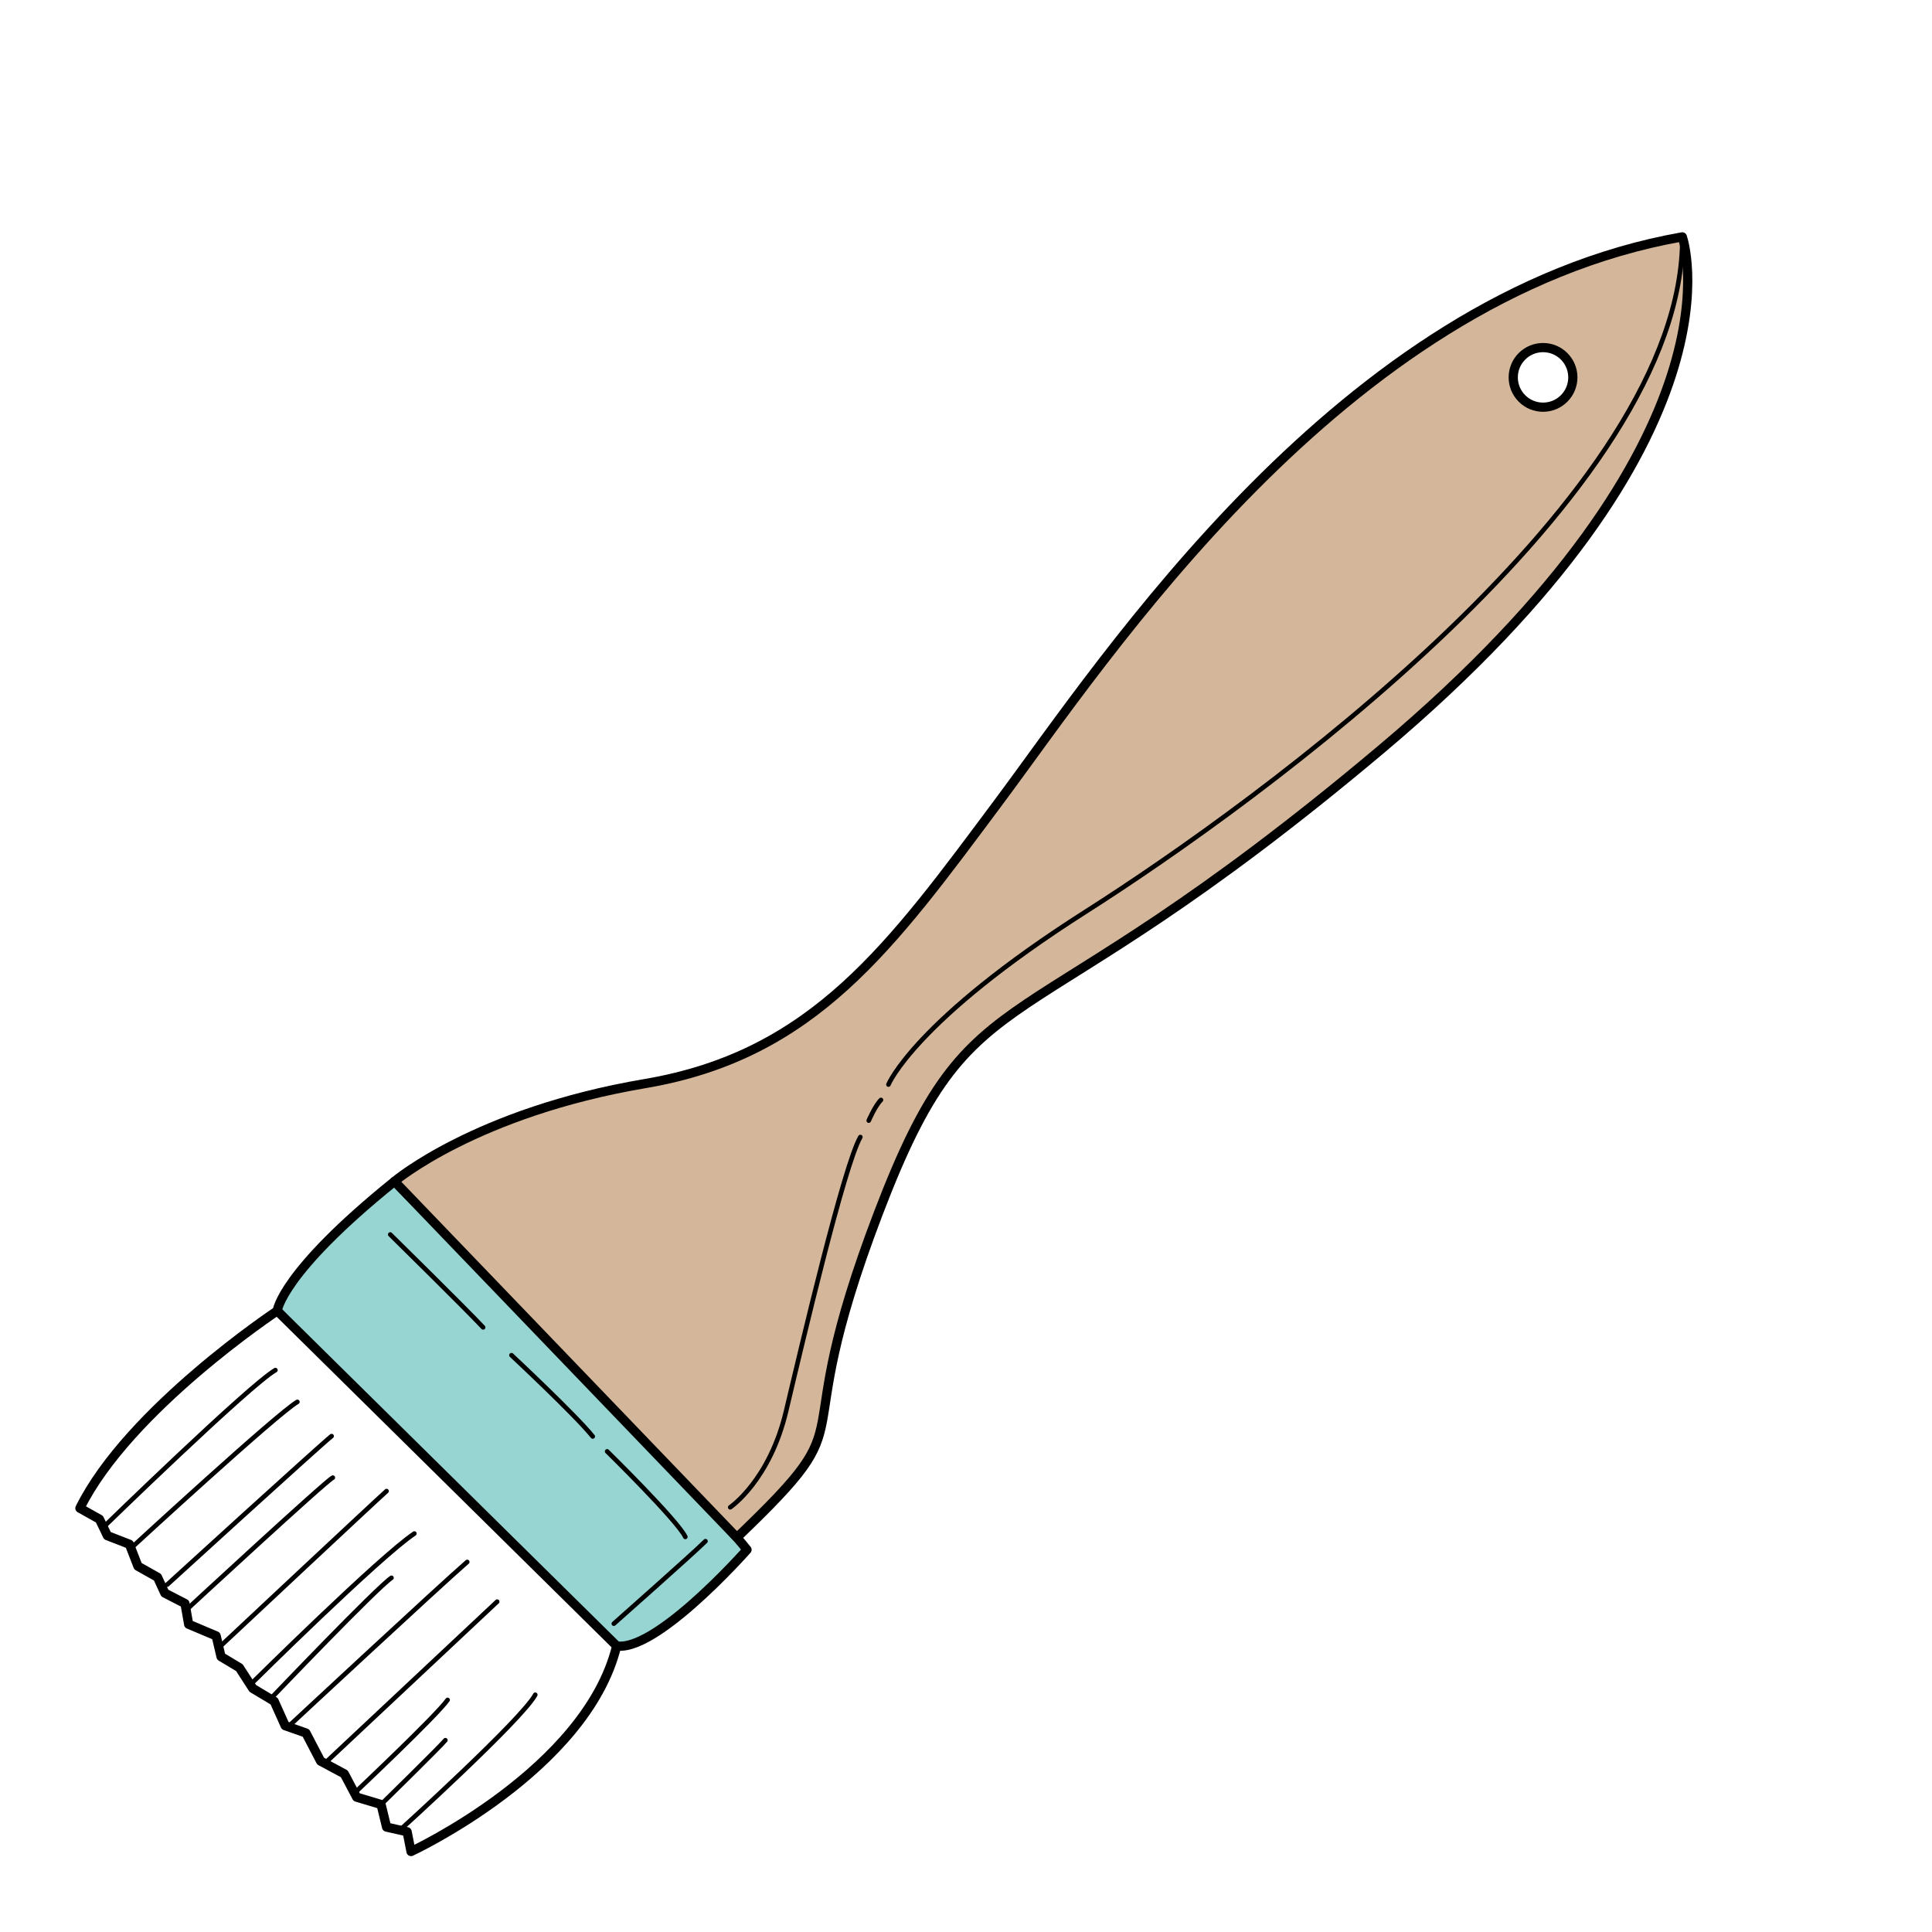 <svg width="420" height="420" viewBox="0 0 420 420" fill="none" xmlns="http://www.w3.org/2000/svg">
<rect width="420" height="420" fill="white"/>
<g clip-path="url(#clip0_72_16)">
<path d="M60.266 284.971C60.266 284.971 61.063 276.737 85.767 256.814C85.767 256.814 152.834 324.68 162.396 336.898C162.396 336.898 140.484 361.734 132.647 357.352C132.647 357.352 104.225 331.589 60.266 284.971Z" fill="#96D5D1" stroke="black" stroke-width="2" stroke-miterlimit="10" stroke-linecap="round" stroke-linejoin="round"/>
<path d="M85.765 256.815C85.765 256.815 103.426 241.807 140.215 235.566C177.004 229.325 193.739 205.684 217.113 174.341C240.486 143 291.619 64.51 365.723 51.494C365.723 51.494 381.13 94.79 300.381 162.789C219.634 230.787 211.931 208.741 190.948 263.723C169.964 318.706 189.723 305.975 160.189 334.253L85.765 256.815Z" fill="#D4B79A" stroke="black" stroke-width="2" stroke-miterlimit="10" stroke-linecap="round" stroke-linejoin="round"/>
<path d="M133.443 352.97C133.443 352.97 150.774 337.632 153.364 335.042" stroke="black" stroke-miterlimit="10" stroke-linecap="round" stroke-linejoin="round"/>
<path d="M158.744 327.669C158.744 327.669 167.309 321.892 170.894 306.752C174.479 291.611 183.507 253.311 187.031 247.186" stroke="black" stroke-miterlimit="10" stroke-linecap="round" stroke-linejoin="round"/>
<path d="M193.14 235.768C193.14 235.768 198.784 221.888 236.038 198.182C273.292 174.477 366.124 107.404 365.726 51.495" stroke="black" stroke-miterlimit="10" stroke-linecap="round" stroke-linejoin="round"/>
<path d="M188.858 243.607C188.858 243.607 190.22 240.414 191.514 239.119" stroke="black" stroke-miterlimit="10" stroke-linecap="round" stroke-linejoin="round"/>
<path d="M340.026 86.622C342.556 84.092 342.556 79.989 340.026 77.459C337.496 74.929 333.393 74.929 330.863 77.459C328.333 79.989 328.333 84.092 330.863 86.622C333.393 89.152 337.496 89.152 340.026 86.622Z" fill="white" stroke="black" stroke-width="2" stroke-miterlimit="10" stroke-linecap="round" stroke-linejoin="round"/>
<path d="M60.266 284.971C60.266 284.971 27.995 306.354 17.37 327.867L21.62 330.256L23.347 333.844L28.127 335.703L29.988 340.485L34.239 342.875L35.831 346.328L40.215 348.587L41.011 353.102L46.989 355.625L48.05 360.14L52.034 362.531L54.956 367.046L59.605 369.834L61.994 375.147L66.511 376.74L69.697 382.85L74.849 385.614L77.533 390.686L82.845 392.28L84.04 397.193L88.504 398.205L89.354 402.507C89.354 402.507 127.498 384.813 134.058 357.803L60.266 284.971Z" fill="white" stroke="black" stroke-width="2" stroke-miterlimit="10" stroke-linecap="round" stroke-linejoin="round"/>
<path d="M84.838 268.371C84.838 268.371 101.306 284.572 105.025 288.557" stroke="black" stroke-miterlimit="10" stroke-linecap="round" stroke-linejoin="round"/>
<path d="M111.19 294.607C111.19 294.607 125.062 307.565 128.855 312.272" stroke="black" stroke-miterlimit="10" stroke-linecap="round" stroke-linejoin="round"/>
<path d="M131.984 315.517C131.984 315.517 147.354 330.607 148.984 334.11" stroke="black" stroke-miterlimit="10" stroke-linecap="round" stroke-linejoin="round"/>
<path d="M22.465 332.016C22.465 332.016 54.157 301.174 59.87 297.853" stroke="black" stroke-miterlimit="10" stroke-linecap="round" stroke-linejoin="round"/>
<path d="M86.932 397.852C86.932 397.852 113.618 373.652 116.359 368.425" stroke="black" stroke-miterlimit="10" stroke-linecap="round" stroke-linejoin="round"/>
<path d="M82.845 392.28C82.845 392.28 95.785 379.607 96.818 378.307" stroke="black" stroke-miterlimit="10" stroke-linecap="round" stroke-linejoin="round"/>
<path d="M77.06 389.794C77.06 389.794 94.893 372.988 97.303 369.551" stroke="black" stroke-miterlimit="10" stroke-linecap="round" stroke-linejoin="round"/>
<path d="M70.601 383.336C70.601 383.336 103.563 352.438 108.077 348.188" stroke="black" stroke-miterlimit="10" stroke-linecap="round" stroke-linejoin="round"/>
<path d="M28.463 336.571C28.463 336.571 60.268 307.281 64.648 304.759" stroke="black" stroke-miterlimit="10" stroke-linecap="round" stroke-linejoin="round"/>
<path d="M36.361 344.469C36.361 344.469 69.564 314.189 72.087 312.198" stroke="black" stroke-miterlimit="10" stroke-linecap="round" stroke-linejoin="round"/>
<path d="M40.464 350.015C40.464 350.015 71.024 321.756 72.353 321.227" stroke="black" stroke-miterlimit="10" stroke-linecap="round" stroke-linejoin="round"/>
<path d="M48.181 357.616C48.181 357.616 81.915 326.008 84.038 324.149" stroke="black" stroke-miterlimit="10" stroke-linecap="round" stroke-linejoin="round"/>
<path d="M54.877 365.795C54.877 365.795 82.444 338.492 90.081 333.379" stroke="black" stroke-miterlimit="10" stroke-linecap="round" stroke-linejoin="round"/>
<path d="M62.642 375.377C62.642 375.377 95.728 344.603 101.57 339.556" stroke="black" stroke-miterlimit="10" stroke-linecap="round" stroke-linejoin="round"/>
<path d="M59.337 368.772C59.337 368.772 81.781 345.266 85.102 343.007" stroke="black" stroke-miterlimit="10" stroke-linecap="round" stroke-linejoin="round"/>
</g>
<defs>
<clipPath id="clip0_72_16">
<rect width="455.319" height="122.936" fill="white" transform="translate(6 327.959) rotate(-45)"/>
</clipPath>
</defs>
</svg>

